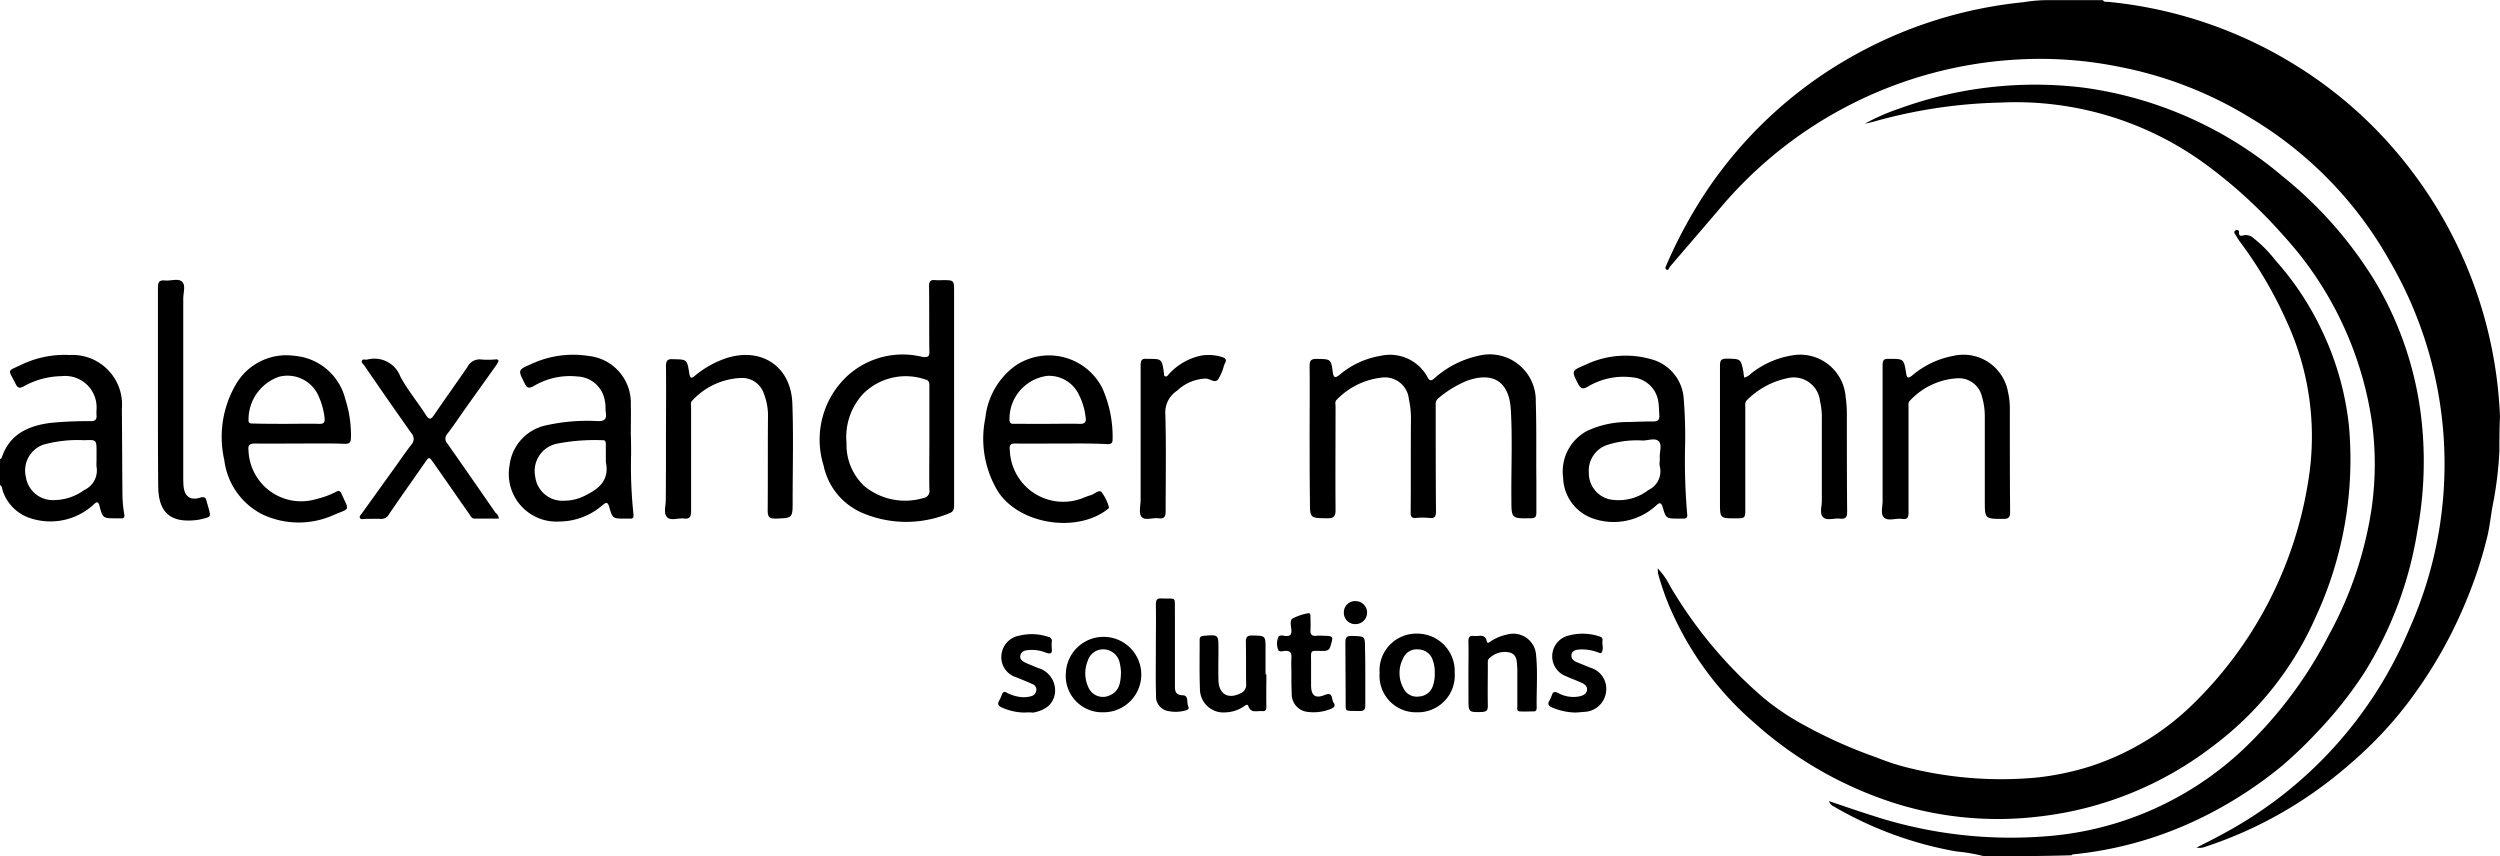 <svg xmlns="http://www.w3.org/2000/svg" viewBox="0 0 188 64.386">
  <g id="customer_page_alexander_mann_black" data-name="customer_page_alexander mann_black" transform="translate(0 0.24)">
    <path id="Path_155" data-name="Path 155" d="M621.63,33.694a28.83,28.83,0,0,1-.426,3.675c-.2.919-.269,1.86-.493,2.779a32.146,32.146,0,0,1-1.568,4.773,33.769,33.769,0,0,1-3.608,6.61,29.354,29.354,0,0,1-3.473,4.145,35.726,35.726,0,0,1-3.563,3.07,31.156,31.156,0,0,1-9.1,4.728,1.07,1.07,0,0,1-.538.022c.65-.336,1.255-.627,1.86-.964a31.088,31.088,0,0,0,14.139-15.484,30.345,30.345,0,0,0-1.524-27.741,29.115,29.115,0,0,0-10.4-10.666,29.45,29.45,0,0,0-9.77-3.832,29.972,29.972,0,0,0-8-.56A31.51,31.51,0,0,0,562.9,15.566c-1.21,1.412-2.443,2.846-3.652,4.257-.067.09-.09.314-.269.2-.134-.09-.022-.224.022-.359a35.762,35.762,0,0,1,2.286-4.414A32.111,32.111,0,0,1,572.961,4,32.768,32.768,0,0,1,585.845-.074a11.438,11.438,0,0,1,1.949-.157h4.011c.112.179.291.112.448.134a32.712,32.712,0,0,1,14.139,4.818,32.01,32.01,0,0,1,8.515,7.731,32.723,32.723,0,0,1,6.767,18.643C621.63,31.991,621.63,32.843,621.63,33.694Z" transform="translate(-433.675 0)"/>
    <path id="Path_156" data-name="Path 156" d="M625.452,86.177a13.07,13.07,0,0,0-2.084-.359,27.833,27.833,0,0,1-9.21-3.384.694.694,0,0,1-.359-.4c1.008.336,2.084.717,3.159,1.053A33.469,33.469,0,0,0,629.844,84.7a24.278,24.278,0,0,0,14.924-6.386,31.856,31.856,0,0,0,6.633-8.784,28.679,28.679,0,0,0,3.182-9.344,23.544,23.544,0,0,0,.067-6.521A26.39,26.39,0,0,0,647.972,39.5a36.781,36.781,0,0,0-5.938-5.423,24.166,24.166,0,0,0-15.372-4.571,37.942,37.942,0,0,0-9.5,1.434c-.179.045-.381.09-.672.157a16.076,16.076,0,0,1,2.667-1.165,29.9,29.9,0,0,1,13.826-1.546,29.221,29.221,0,0,1,14.946,6.677,30.465,30.465,0,0,1,7.058,8.089,25.9,25.9,0,0,1,3.384,10.33,28.58,28.58,0,0,1-.314,8.179,28.613,28.613,0,0,1-3.966,10.666,30.316,30.316,0,0,1-3.585,4.526,31.836,31.836,0,0,1-2.667,2.554,30.87,30.87,0,0,1-5.714,3.72,28.267,28.267,0,0,1-9.971,2.913.19.19,0,0,0-.112.067C629.821,86.177,627.648,86.177,625.452,86.177Z" transform="translate(-476.262 -22.031)"/>
    <path id="Path_157" data-name="Path 157" d="M0,126.7c.067,0,.112-.067.134-.112.583-1.748,1.972-2.375,3.63-2.6a27.9,27.9,0,0,1,3.07-.134c.314,0,.448-.112.426-.426a2.988,2.988,0,0,1,0-.448,2.363,2.363,0,0,0-2.622-2.51,6,6,0,0,0-2.846.762c-.291.157-.448.157-.605-.157-.583-1.188-.717-.919.493-1.5a7.514,7.514,0,0,1,3.563-.695,3.73,3.73,0,0,1,3.921,4.056c.022,2.174.022,4.369.045,6.543a9.412,9.412,0,0,0,.134,1.367c.045.246-.022.336-.269.314H8.739c-.986,0-1.008,0-1.255-.919-.112-.448-.269-.269-.471-.09A4.791,4.791,0,0,1,2.442,131.2,3.24,3.24,0,0,1,.2,129.075c-.045-.157-.045-.336-.2-.426Q0,127.674,0,126.7Zm7.26.157v-.695c0-.9,0-.919-.919-.874a9.645,9.645,0,0,0-3.092.336,2.067,2.067,0,0,0-1.3,2.442,2.044,2.044,0,0,0,1.972,1.725,3.936,3.936,0,0,0,2.42-.762,1.61,1.61,0,0,0,.919-1.748A2.684,2.684,0,0,1,7.26,126.856Z" transform="translate(0 -92.423)"/>
    <path id="Path_158" data-name="Path 158" d="M556.3,102.385a5.141,5.141,0,0,1,.919,1.3,33.2,33.2,0,0,0,7.058,8.448,18.473,18.473,0,0,0,2.913,1.972,35.91,35.91,0,0,0,5.6,2.51,17.245,17.245,0,0,0,2.711.851,28.852,28.852,0,0,0,9.3.65,20.723,20.723,0,0,0,4.056-.851,19.737,19.737,0,0,0,7.551-4.526,29.922,29.922,0,0,0,8.873-17.276,20.648,20.648,0,0,0-1.7-11.7,31.093,31.093,0,0,0-3.54-6.005c-.112-.157-.2-.336-.314-.493-.09-.134-.09-.246.067-.314a.153.153,0,0,1,.224.157c0,.314.134.291.381.224a.87.87,0,0,1,.717.224,9.546,9.546,0,0,1,1.636,1.658,21.835,21.835,0,0,1,3.384,5.042,22.063,22.063,0,0,1,2.151,7.417,28.177,28.177,0,0,1-2.487,14.341,24.316,24.316,0,0,1-7.663,9.68,26.293,26.293,0,0,1-13.176,5.355,25.851,25.851,0,0,1-10.554-.919,29.03,29.03,0,0,1-10.823-6.117,23.9,23.9,0,0,1-5.96-7.8,19.683,19.683,0,0,1-1.3-3.473A2.835,2.835,0,0,0,556.3,102.385Z" transform="translate(-431.646 -59.884)"/>
    <path id="Path_159" data-name="Path 159" d="M439.5,125.17c0-1.837.022-3.652,0-5.49,0-.471.157-.538.56-.538,1.031.022,1.053,0,1.188,1.031.067.448.224.381.493.179a6.369,6.369,0,0,1,3.07-1.434,3.206,3.206,0,0,1,3.563,1.613c.157.291.291.269.515.067a7.26,7.26,0,0,1,3.272-1.681,3.464,3.464,0,0,1,4.347,3.473c.067,1.949.022,3.921.045,5.871V130.7c0,.291-.067.426-.4.426-1.479.022-1.479.045-1.479-1.456-.022-2.241.09-4.5-.045-6.745-.134-2.084-1.344-2.846-3.316-2.129a8.182,8.182,0,0,0-2.151,1.322.55.55,0,0,0-.179.471c0,2.667,0,5.355.022,8.022,0,.381-.09.538-.493.493a5.282,5.282,0,0,0-1.031,0c-.314.022-.381-.112-.381-.4.022-2.353,0-4.706.022-7.036a6.7,6.7,0,0,0-.157-1.5,1.809,1.809,0,0,0-2.084-1.613,5.537,5.537,0,0,0-3.339,1.658c-.157.134-.09.336-.09.515,0,2.6-.022,5.176,0,7.775,0,.493-.134.627-.627.627-1.3-.022-1.3,0-1.3-1.3-.022-1.546-.022-3.115-.022-4.661Z" transform="translate(-341.018 -92.394)"/>
    <path id="Path_160" data-name="Path 160" d="M285.32,102.513v8.179c0,.291-.045.493-.359.605a8.415,8.415,0,0,1-6.431.022,4.978,4.978,0,0,1-3.025-3.608,6.539,6.539,0,0,1,1.793-6.745,6.17,6.17,0,0,1,5.6-1.434c.493.09.583-.045.56-.493-.022-1.591,0-3.2-.022-4.8,0-.359.09-.515.471-.471a4.306,4.306,0,0,0,.538,0c.874,0,.874,0,.874.9v7.843Zm-1.86,3.159v-3.921c0-.246,0-.448-.314-.515a4.53,4.53,0,0,0-4.661,1.076,4.776,4.776,0,0,0-1.255,3.7,4.25,4.25,0,0,0,1.344,3.249,4.832,4.832,0,0,0,4.414.9.537.537,0,0,0,.471-.65C283.438,108.227,283.46,106.95,283.46,105.673Z" transform="translate(-213.571 -72.942)"/>
    <path id="Path_161" data-name="Path 161" d="M180.022,126.244a34.316,34.316,0,0,0,.179,4.549c.022.246-.045.336-.269.314H179.6c-.964,0-.964.022-1.232-.9-.112-.4-.269-.291-.493-.112a4.983,4.983,0,0,1-3.227,1.232,3.587,3.587,0,0,1-3.764-4.235,3.486,3.486,0,0,1,2.756-3,14.2,14.2,0,0,1,3.9-.314c.493,0,.65-.157.583-.627-.045-.269,0-.56-.067-.829a2.162,2.162,0,0,0-2.061-1.9,5.3,5.3,0,0,0-3.294.717c-.359.2-.515.157-.695-.224-.493-.986-.515-.986.515-1.434a7.461,7.461,0,0,1,4.3-.605A3.545,3.545,0,0,1,180,122.547c.022.739,0,1.5,0,2.241C180.022,125.3,180.022,125.774,180.022,126.244Zm-1.9.515v-1.232c0-.179-.022-.336-.269-.314a14.85,14.85,0,0,0-3.451.269,2.1,2.1,0,0,0-1.591,2.465,2.064,2.064,0,0,0,2.2,1.815,3.444,3.444,0,0,0,1.5-.359c1.053-.515,1.9-1.143,1.613-2.532Z" transform="translate(-132.563 -92.349)"/>
    <path id="Path_162" data-name="Path 162" d="M533.689,126.022a46.78,46.78,0,0,0,.157,4.907c.045.269-.022.4-.336.381h-.291c-.941,0-.964,0-1.21-.852-.134-.426-.269-.336-.515-.112a4.729,4.729,0,0,1-4.571,1.008,3.338,3.338,0,0,1-2.4-3.115,3.449,3.449,0,0,1,1.793-3.518,7.157,7.157,0,0,1,3.115-.672c.627-.022,1.277-.045,1.9-.045.314,0,.448-.134.426-.448s-.022-.65-.067-.964a2.147,2.147,0,0,0-1.927-1.9,5.23,5.23,0,0,0-3.384.695c-.381.224-.538.157-.739-.224-.471-.941-.515-.964.493-1.389a7.03,7.03,0,0,1,5.176-.4,3.29,3.29,0,0,1,2.286,3A35.281,35.281,0,0,1,533.689,126.022Zm-1.9.964v-.291c-.022-.4.179-.919-.067-1.188-.269-.291-.807-.067-1.21-.067a7.251,7.251,0,0,0-2.756.359,2.041,2.041,0,0,0-1.3,2.084,2.01,2.01,0,0,0,1.636,1.994,3.674,3.674,0,0,0,2.846-.717,1.549,1.549,0,0,0,.874-1.681A1.222,1.222,0,0,1,531.784,126.985Z" transform="translate(-406.974 -92.552)"/>
    <path id="Path_163" data-name="Path 163" d="M80.353,125.673c-1.12,0-2.241.022-3.384,0-.426,0-.515.157-.471.538a3.961,3.961,0,0,0,5.131,3.63,6.282,6.282,0,0,0,1.456-.538c.2-.112.314-.067.4.134.583,1.322.695,1.076-.538,1.591a6.408,6.408,0,0,1-5.4-.022,5.3,5.3,0,0,1-2.868-4.078,7.836,7.836,0,0,1,.851-5.669,4.393,4.393,0,0,1,4.482-2.174,4.3,4.3,0,0,1,3.764,3.249,8.769,8.769,0,0,1,.426,2.846c0,.4-.09.538-.515.515C82.593,125.651,81.473,125.673,80.353,125.673Zm-1.008-1.479c.807,0,1.636-.022,2.442,0,.381.022.471-.112.426-.493a5.286,5.286,0,0,0-.426-1.546,2.546,2.546,0,0,0-3-1.5A3.4,3.4,0,0,0,76.5,123.9c-.022.269.157.269.359.269C77.686,124.194,78.515,124.194,79.344,124.194Z" transform="translate(-57.81 -92.561)"/>
    <path id="Path_164" data-name="Path 164" d="M335.933,125.688c-1.143,0-2.286.022-3.428,0-.381,0-.471.112-.426.493a4.017,4.017,0,0,0,5.6,3.563,4.7,4.7,0,0,1,.515-.179c.269-.09.583-.426.784-.224a3.46,3.46,0,0,1,.538,1.076c.067.134-.067.2-.157.269-2.353,1.748-6.565,1.053-8.156-1.367a7.668,7.668,0,0,1-.964-5.557,5.593,5.593,0,0,1,2.129-3.832,4.5,4.5,0,0,1,6.655,1.569,9,9,0,0,1,.784,3.9c0,.314-.179.336-.4.336-1.165-.067-2.33-.045-3.473-.045Zm-1.031-1.479c.807,0,1.591-.022,2.4,0,.448.022.538-.157.471-.538a4.841,4.841,0,0,0-.471-1.591,2.483,2.483,0,0,0-2.4-1.479,3.256,3.256,0,0,0-2.846,3.361c.045.269.2.246.381.246Z" transform="translate(-256.14 -92.576)"/>
    <path id="Path_165" data-name="Path 165" d="M631.621,125.148v-5.49c0-.359.09-.493.471-.471,1.12,0,1.12-.022,1.3,1.076.045.381.157.4.448.179a6.627,6.627,0,0,1,3.092-1.479,3.4,3.4,0,0,1,4.123,2.734,5.551,5.551,0,0,1,.134,1.367c0,2.554,0,5.087.022,7.641,0,.4-.112.515-.515.515-1.389,0-1.389,0-1.389-1.367v-6.319a5.164,5.164,0,0,0-.224-1.546,1.779,1.779,0,0,0-1.77-1.344,5.262,5.262,0,0,0-3.63,1.681c-.157.134-.112.336-.112.515v7.887c0,.381-.067.56-.493.493-.471-.067-1.053.2-1.367-.112-.269-.291-.067-.874-.09-1.322Z" transform="translate(-490.05 -92.44)"/>
    <path id="Path_166" data-name="Path 166" d="M579.038,120.593a1.3,1.3,0,0,0,.538-.336,6.672,6.672,0,0,1,2.958-1.322,3.438,3.438,0,0,1,4.123,3.115,9.331,9.331,0,0,1,.09,1.367c0,2.42,0,4.818.022,7.238,0,.448-.112.583-.56.538-.426-.045-.986.179-1.255-.112-.269-.269-.09-.807-.09-1.232v-6.162a5.3,5.3,0,0,0-.134-1.322,1.992,1.992,0,0,0-2.487-1.725,6.014,6.014,0,0,0-3,1.636c-.179.157-.134.359-.134.538v7.574c0,.784,0,.784-.739.784-1.143,0-1.165,0-1.165-1.143V119.7c0-.381.067-.538.515-.538,1.053.022,1.053,0,1.255,1.031A1.883,1.883,0,0,0,579.038,120.593Z" transform="translate(-447.863 -92.433)"/>
    <path id="Path_167" data-name="Path 167" d="M223.22,125.183c0-1.815.022-3.652,0-5.467,0-.4.112-.538.515-.515,1.053.022,1.076,0,1.232,1.031.067.4.134.471.471.179a7.4,7.4,0,0,1,2.286-1.277c2.667-.874,4.907.605,5,3.406.09,2.442.022,4.885.022,7.327,0,1.3,0,1.277-1.277,1.322-.471,0-.6-.112-.6-.605.022-2.33,0-4.661.022-6.991a4.561,4.561,0,0,0-.314-1.815,1.716,1.716,0,0,0-1.658-1.165,5.263,5.263,0,0,0-3.72,1.7c-.157.134-.09.336-.09.515v7.82c0,.381-.09.583-.515.538-.448-.067-1.008.2-1.3-.112-.269-.291-.09-.851-.09-1.277C223.22,128.253,223.22,126.729,223.22,125.183Z" transform="translate(-173.139 -92.43)"/>
    <path id="Path_168" data-name="Path 168" d="M131.179,132.149h-1.837c-.2,0-.291-.2-.381-.336-.9-1.277-1.793-2.577-2.689-3.854-.336-.471-.336-.471-.65-.022-.9,1.3-1.815,2.577-2.711,3.9a.65.65,0,0,1-.583.336c-.4-.022-.807,0-1.232,0-.112,0-.291.067-.359-.067s.067-.246.134-.336c.807-1.12,1.591-2.218,2.4-3.339.448-.627.874-1.255,1.344-1.86a.618.618,0,0,0,0-.829c-1.188-1.681-2.375-3.384-3.54-5.087-.09-.134-.269-.246-.179-.4.067-.134.269-.022.4-.067a2.09,2.09,0,0,1,2.487,1.3c.538.986,1.277,1.882,1.9,2.846.224.359.359.426.627.022.829-1.21,1.681-2.4,2.51-3.608a1.022,1.022,0,0,1,1.076-.56,6.284,6.284,0,0,0,.919,0c.112,0,.291-.067.336.09.022.067-.09.2-.134.291-.807,1.143-1.636,2.286-2.442,3.428-.426.605-.829,1.21-1.277,1.793a.516.516,0,0,0,0,.695c1.21,1.725,2.42,3.473,3.63,5.221A.585.585,0,0,1,131.179,132.149Z" transform="translate(-93.668 -93.391)"/>
    <path id="Path_169" data-name="Path 169" d="M53,101.833V94.3c0-.4.067-.605.538-.56.426.045.986-.179,1.277.09s.09.829.09,1.277v13.4c0,.224,0,.448.022.695.067.762.493,1.1,1.232.874.381-.112.448.022.515.314l.134.471c.179.65.179.65-.448.807a3.479,3.479,0,0,1-.471.09c-1.949.224-2.846-.56-2.868-2.532C53,106.74,53,104.3,53,101.833Z" transform="translate(-41.124 -72.889)"/>
    <path id="Path_170" data-name="Path 170" d="M382.615,125.149v-5.49c0-.359.09-.515.471-.471h.09c1.031,0,1.031,0,1.188,1.031.022.112-.022.246.112.291.112.022.2-.09.269-.179a4.5,4.5,0,0,1,2.42-1.389,3.473,3.473,0,0,1,1.591.112c.269.09.336.224.2.471a.937.937,0,0,0-.09.224,3.547,3.547,0,0,1-.426.986c-.269.314-.605-.067-.941-.067a3.351,3.351,0,0,0-2.151.919,1.95,1.95,0,0,0-.874,1.793c.067,2.42.022,4.862.022,7.282,0,.4-.112.56-.515.515-.448-.067-1.053.2-1.3-.112-.224-.269-.067-.852-.067-1.277Q382.615,127.468,382.615,125.149Z" transform="translate(-296.839 -92.441)"/>
    <path id="Path_171" data-name="Path 171" d="M492.8,215.457c0-.807.022-1.591,0-2.4,0-.314.09-.448.426-.4.359.045.829-.224.964.426.045.179.224.022.314-.045a3.539,3.539,0,0,1,1.21-.493,1.715,1.715,0,0,1,2.174,1.546c.134,1.322.022,2.644.045,3.966,0,.134-.045.269-.2.269-.359,0-.717.022-1.076,0-.246-.022-.179-.224-.179-.381v-2.823c-.045-.471.022-1.008-.515-1.21a1.642,1.642,0,0,0-1.546.381c-.2.134-.157.336-.157.538,0,1.031-.022,2.061,0,3.07,0,.336-.09.448-.448.471-1.008.022-1.008.022-1.008-1.008Z" transform="translate(-382.375 -165.069)"/>
    <path id="Path_172" data-name="Path 172" d="M360.5,218.316a2.737,2.737,0,0,1-2.8-2.958,2.837,2.837,0,1,1,2.8,2.958Zm1.344-2.958a3.365,3.365,0,0,0-.112-.829,1.258,1.258,0,0,0-1.12-.941,1.2,1.2,0,0,0-1.255.829,2.49,2.49,0,0,0,.045,2.039,1.189,1.189,0,0,0,1.569.6C361.732,216.747,361.822,216.052,361.844,215.358Z" transform="translate(-277.547 -164.992)"/>
    <path id="Path_173" data-name="Path 173" d="M463,215.379a2.768,2.768,0,0,1,2.8-2.98,2.822,2.822,0,0,1,2.846,2.958,2.767,2.767,0,0,1-2.823,2.958A2.736,2.736,0,0,1,463,215.379Zm4.145-.022a2.591,2.591,0,0,0-.157-.986,1.151,1.151,0,0,0-1.076-.784,1.1,1.1,0,0,0-1.143.672,2.367,2.367,0,0,0,.045,2.286,1.1,1.1,0,0,0,1.143.583,1.152,1.152,0,0,0,1.053-.807A2.642,2.642,0,0,0,467.145,215.357Z" transform="translate(-359.253 -164.991)"/>
    <path id="Path_174" data-name="Path 174" d="M407.6,215.89c0,.807-.022,1.591,0,2.4,0,.246-.045.381-.314.359-.381-.045-.852.2-1.053-.4-.067-.179-.269,0-.359.067a2.579,2.579,0,0,1-1.344.426,1.763,1.763,0,0,1-1.927-1.725c-.045-1.232-.022-2.487-.022-3.72,0-.224.09-.291.314-.314,1.1-.09,1.1-.09,1.1.986,0,.784-.022,1.569,0,2.353.022,1.053.739,1.456,1.658.986a.673.673,0,0,0,.426-.695c-.022-1.053,0-2.129-.022-3.182,0-.359.112-.471.471-.471,1.008.022,1.008,0,1.008,1.008v1.9A.173.173,0,0,0,407.6,215.89Z" transform="translate(-312.367 -165.412)"/>
    <path id="Path_175" data-name="Path 175" d="M521.7,218.331a4.826,4.826,0,0,1-1.77-.381c-.269-.112-.358-.269-.2-.515a3.167,3.167,0,0,0,.179-.4c.09-.291.224-.291.471-.179a2.368,2.368,0,0,0,1.658.246c.247-.067.471-.179.515-.448.045-.291-.157-.448-.4-.56-.381-.179-.784-.314-1.165-.493a1.6,1.6,0,0,1,.134-3.047,4.012,4.012,0,0,1,2.353.045c.157.045.269.112.246.314-.045.291.112.627-.067.9-.067.112-.2,0-.314-.022a3.277,3.277,0,0,0-1.389-.2c-.247.022-.515.09-.56.381-.045.314.157.471.426.583.336.134.672.269.986.4a1.649,1.649,0,0,1,1.188,1.815,1.712,1.712,0,0,1-1.524,1.5Z" transform="translate(-403.213 -164.986)"/>
    <path id="Path_176" data-name="Path 176" d="M336.954,218.454a4.394,4.394,0,0,1-1.7-.381c-.246-.112-.359-.246-.2-.515a2.72,2.72,0,0,0,.2-.448c.09-.224.2-.269.4-.134a2.982,2.982,0,0,0,1.076.314,1.91,1.91,0,0,0,.717-.067.5.5,0,0,0,.4-.426.444.444,0,0,0-.314-.493c-.381-.179-.784-.336-1.165-.493a1.582,1.582,0,0,1-1.1-1.927,1.61,1.61,0,0,1,1.277-1.21,3.942,3.942,0,0,1,2.218.09.3.3,0,0,1,.246.359,3.615,3.615,0,0,0,0,.493c.045.359-.045.471-.426.336a2.835,2.835,0,0,0-1.3-.2c-.269.022-.538.067-.627.381-.09.336.179.471.4.583.291.134.605.246.9.381a1.749,1.749,0,0,1,1.3,1.837c-.09.829-.65,1.344-1.658,1.524A3.148,3.148,0,0,0,336.954,218.454Z" transform="translate(-259.917 -165.108)"/>
    <path id="Path_177" data-name="Path 177" d="M429.656,210.21c0-.448-.022-.874,0-1.322.022-.381-.09-.538-.493-.515-.179.022-.448.112-.515-.112a1.3,1.3,0,0,1,.022-.919c.09-.2.359-.112.538-.09.336.022.471-.09.448-.448-.022-.291-.134-.695.067-.852a3.848,3.848,0,0,1,1.143-.4c.224-.067.224.112.224.269,0,.336.022.65,0,.986-.022.359.134.471.471.426a2.987,2.987,0,0,1,.448,0c.829.022.807.022.583.784-.09.336-.314.359-.583.359-.986,0-.874-.134-.874.874v1.7c0,.784.314,1.031,1.031.739.65-.269.493.336.65.56.224.291-.022.426-.269.515a3.409,3.409,0,0,1-1.636.2,1.338,1.338,0,0,1-1.232-1.389C429.656,211.107,429.656,210.659,429.656,210.21Z" transform="translate(-332.542 -159.666)"/>
    <path id="Path_178" data-name="Path 178" d="M387.881,204.446c0-1.12.022-2.241,0-3.384,0-.359.067-.493.448-.471,1.143.045.964-.179.986.986v5.579c0,.426.045.695.6.717.448.022.269.538.4.829.112.246-.112.291-.291.336a2.758,2.758,0,0,1-1.21.022,1.107,1.107,0,0,1-.919-1.21C387.858,206.731,387.881,205.589,387.881,204.446Z" transform="translate(-300.961 -155.828)"/>
    <path id="Path_179" data-name="Path 179" d="M453,215.993v2.442c0,.291-.112.4-.4.4-1.277-.045-1.053.179-1.076-1.031-.022-1.367,0-2.734-.022-4.1,0-.4.09-.538.515-.515.964.022.964,0,.964.964C453,214.76,453,215.388,453,215.993Z" transform="translate(-350.33 -165.605)"/>
    <path id="Path_180" data-name="Path 180" d="M451,202.371a.841.841,0,0,1,.9-.874.863.863,0,0,1,.022,1.725A.843.843,0,0,1,451,202.371Z" transform="translate(-349.942 -156.532)"/>
  </g>
</svg>
